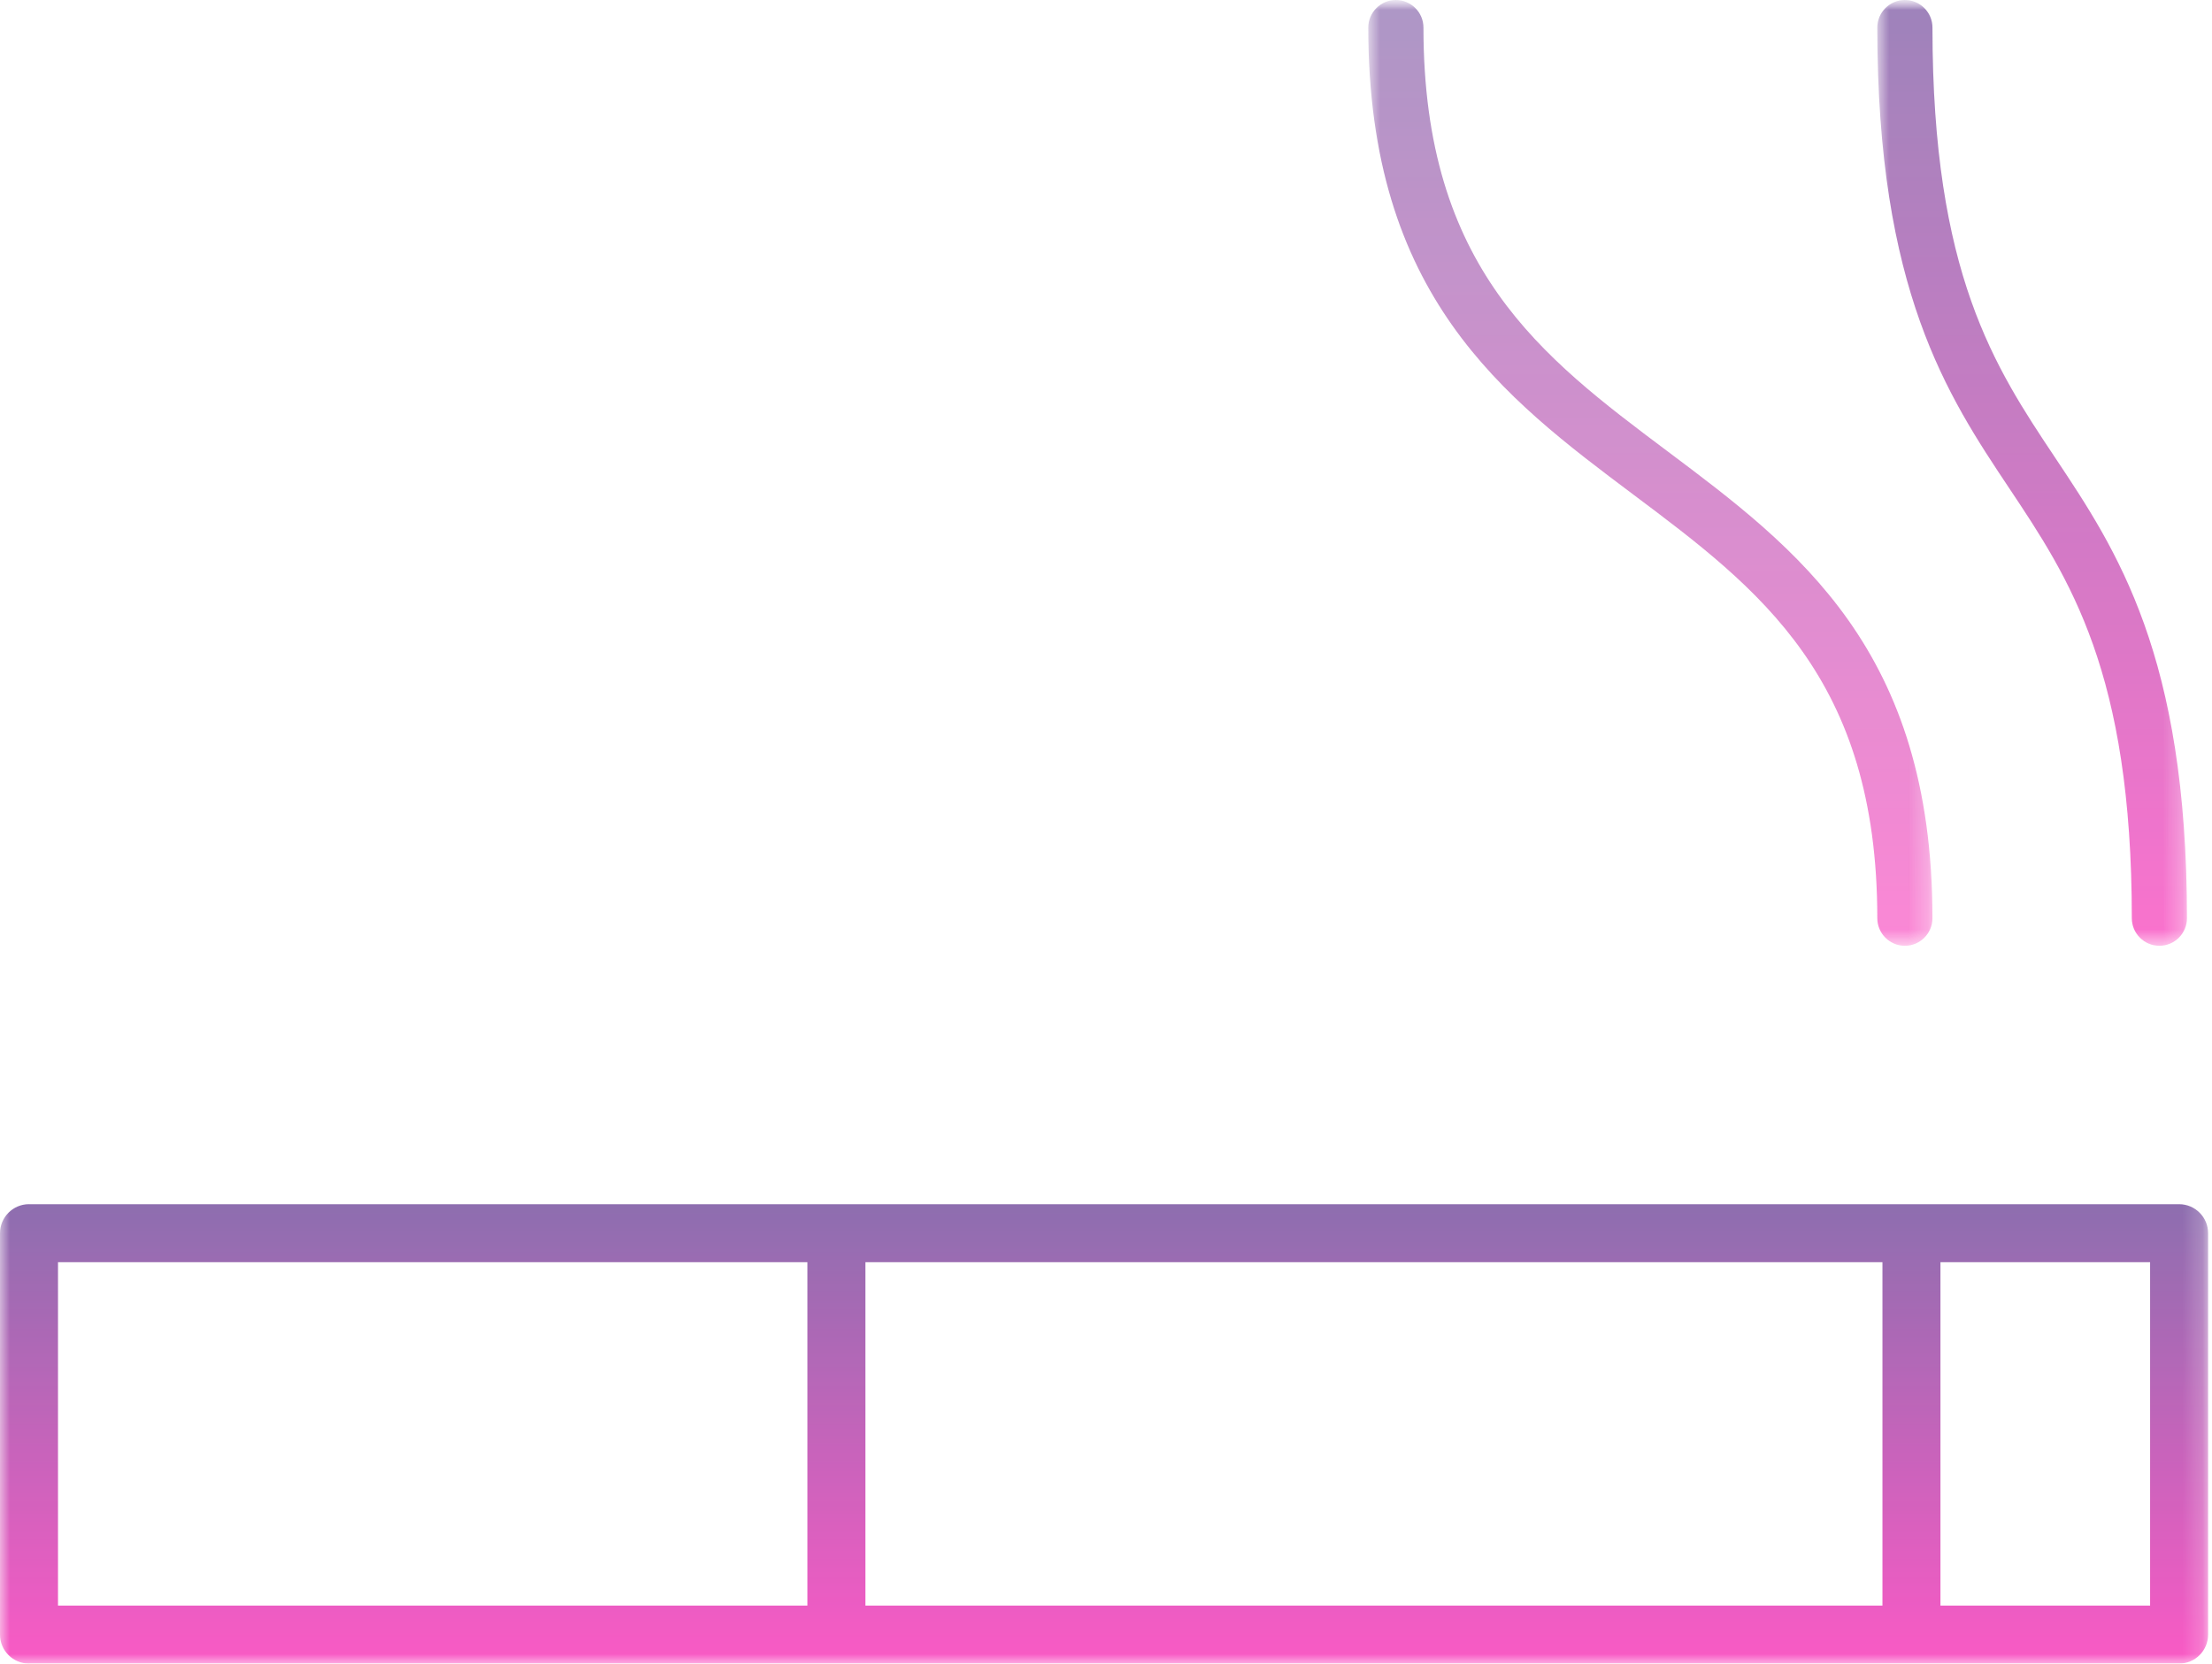 <svg width="113" height="85" viewBox="0 0 113 85" fill="none" xmlns="http://www.w3.org/2000/svg">
    <mask id="mask0_2_511" style="mask-type:alpha" maskUnits="userSpaceOnUse" x="0" y="0" width="113" height="85">
        <path opacity="0.85" d="M0 85H112.801V0H0V85Z" fill="url(#paint0_linear_2_511)"/>
    </mask>
    <g mask="url(#mask0_2_511)">
        <mask id="mask1_2_511" style="mask-type:alpha" maskUnits="userSpaceOnUse" x="69" y="0" width="30" height="49">
            <g opacity="0.85">
                <path opacity="0.85" d="M69.899 0H98.719V48.323H69.899V0Z" fill="url(#paint1_linear_2_511)"/>
            </g>
        </mask>
        <g mask="url(#mask1_2_511)">
            <path fill-rule="evenodd" clip-rule="evenodd" d="M85.154 23.035C78.759 18.237 72.717 13.706 72.717 1.41C72.717 0.632 72.085 0 71.307 0C70.532 0 69.899 0.632 69.899 1.409C69.899 15.114 76.794 20.286 83.463 25.288C89.86 30.086 95.902 34.617 95.902 46.914C95.902 47.692 96.534 48.324 97.311 48.324C98.087 48.324 98.719 47.692 98.719 46.914C98.719 33.208 91.824 28.036 85.154 23.035Z" fill="url(#paint2_linear_2_511)"/>
        </g>
        <mask id="mask2_2_511" style="mask-type:alpha" maskUnits="userSpaceOnUse" x="95" y="0" width="17" height="49">
            <path opacity="0.85" d="M95.902 0H111.721V48.323H95.902V0Z" fill="url(#paint3_linear_2_511)"/>
        </mask>
        <g mask="url(#mask2_2_511)">
            <path fill-rule="evenodd" clip-rule="evenodd" d="M111.721 46.914C111.721 33.486 108.141 28.117 104.984 23.38C101.904 18.76 98.72 13.984 98.72 1.409C98.72 0.632 98.088 0 97.31 0C96.535 0 95.902 0.632 95.902 1.409C95.902 14.838 99.482 20.206 102.639 24.943C105.719 29.563 108.904 34.34 108.904 46.914C108.904 47.692 109.536 48.324 110.312 48.324C111.089 48.324 111.721 47.692 111.721 46.914Z" fill="url(#paint4_linear_2_511)"/>
        </g>
        <path fill-rule="evenodd" clip-rule="evenodd" d="M99.128 82.037H109.838V64.491H99.128V82.037ZM44.209 82.037H96.165V64.491H44.21V82.037H44.209ZM2.963 82.037H41.246V64.491H2.963V82.037ZM1.48 61.527C0.665 61.528 0 62.193 0 63.01V83.52C0 84.336 0.665 85 1.481 85H111.32C112.137 85 112.801 84.336 112.801 83.519V63.009C112.801 62.192 112.137 61.528 111.32 61.528H1.48V61.527Z" fill="url(#paint5_linear_2_511)"/>
    </g>
    <defs>
        <linearGradient id="paint0_linear_2_511" x1="56.401" y1="0" x2="56.401" y2="85" gradientUnits="userSpaceOnUse">
            <stop stop-color="#7955A1"/>
            <stop offset="1" stop-color="#F93DBB"/>
        </linearGradient>
        <linearGradient id="paint1_linear_2_511" x1="84.309" y1="0" x2="84.309" y2="48.323" gradientUnits="userSpaceOnUse">
            <stop stop-color="#7955A1"/>
            <stop offset="1" stop-color="#F93DBB"/>
        </linearGradient>
        <linearGradient id="paint2_linear_2_511" x1="84.309" y1="0" x2="84.309" y2="48.324" gradientUnits="userSpaceOnUse">
            <stop stop-color="#7955A1"/>
            <stop offset="1" stop-color="#F93DBB"/>
        </linearGradient>
        <linearGradient id="paint3_linear_2_511" x1="103.812" y1="0" x2="103.812" y2="48.323" gradientUnits="userSpaceOnUse">
            <stop stop-color="#7955A1"/>
            <stop offset="1" stop-color="#F93DBB"/>
        </linearGradient>
        <linearGradient id="paint4_linear_2_511" x1="103.812" y1="0" x2="103.812" y2="48.324" gradientUnits="userSpaceOnUse">
            <stop stop-color="#7955A1"/>
            <stop offset="1" stop-color="#F93DBB"/>
        </linearGradient>
        <linearGradient id="paint5_linear_2_511" x1="56.401" y1="61.527" x2="56.401" y2="85" gradientUnits="userSpaceOnUse">
            <stop stop-color="#7955A1"/>
            <stop offset="1" stop-color="#F93DBB"/>
        </linearGradient>
    </defs>
</svg>
